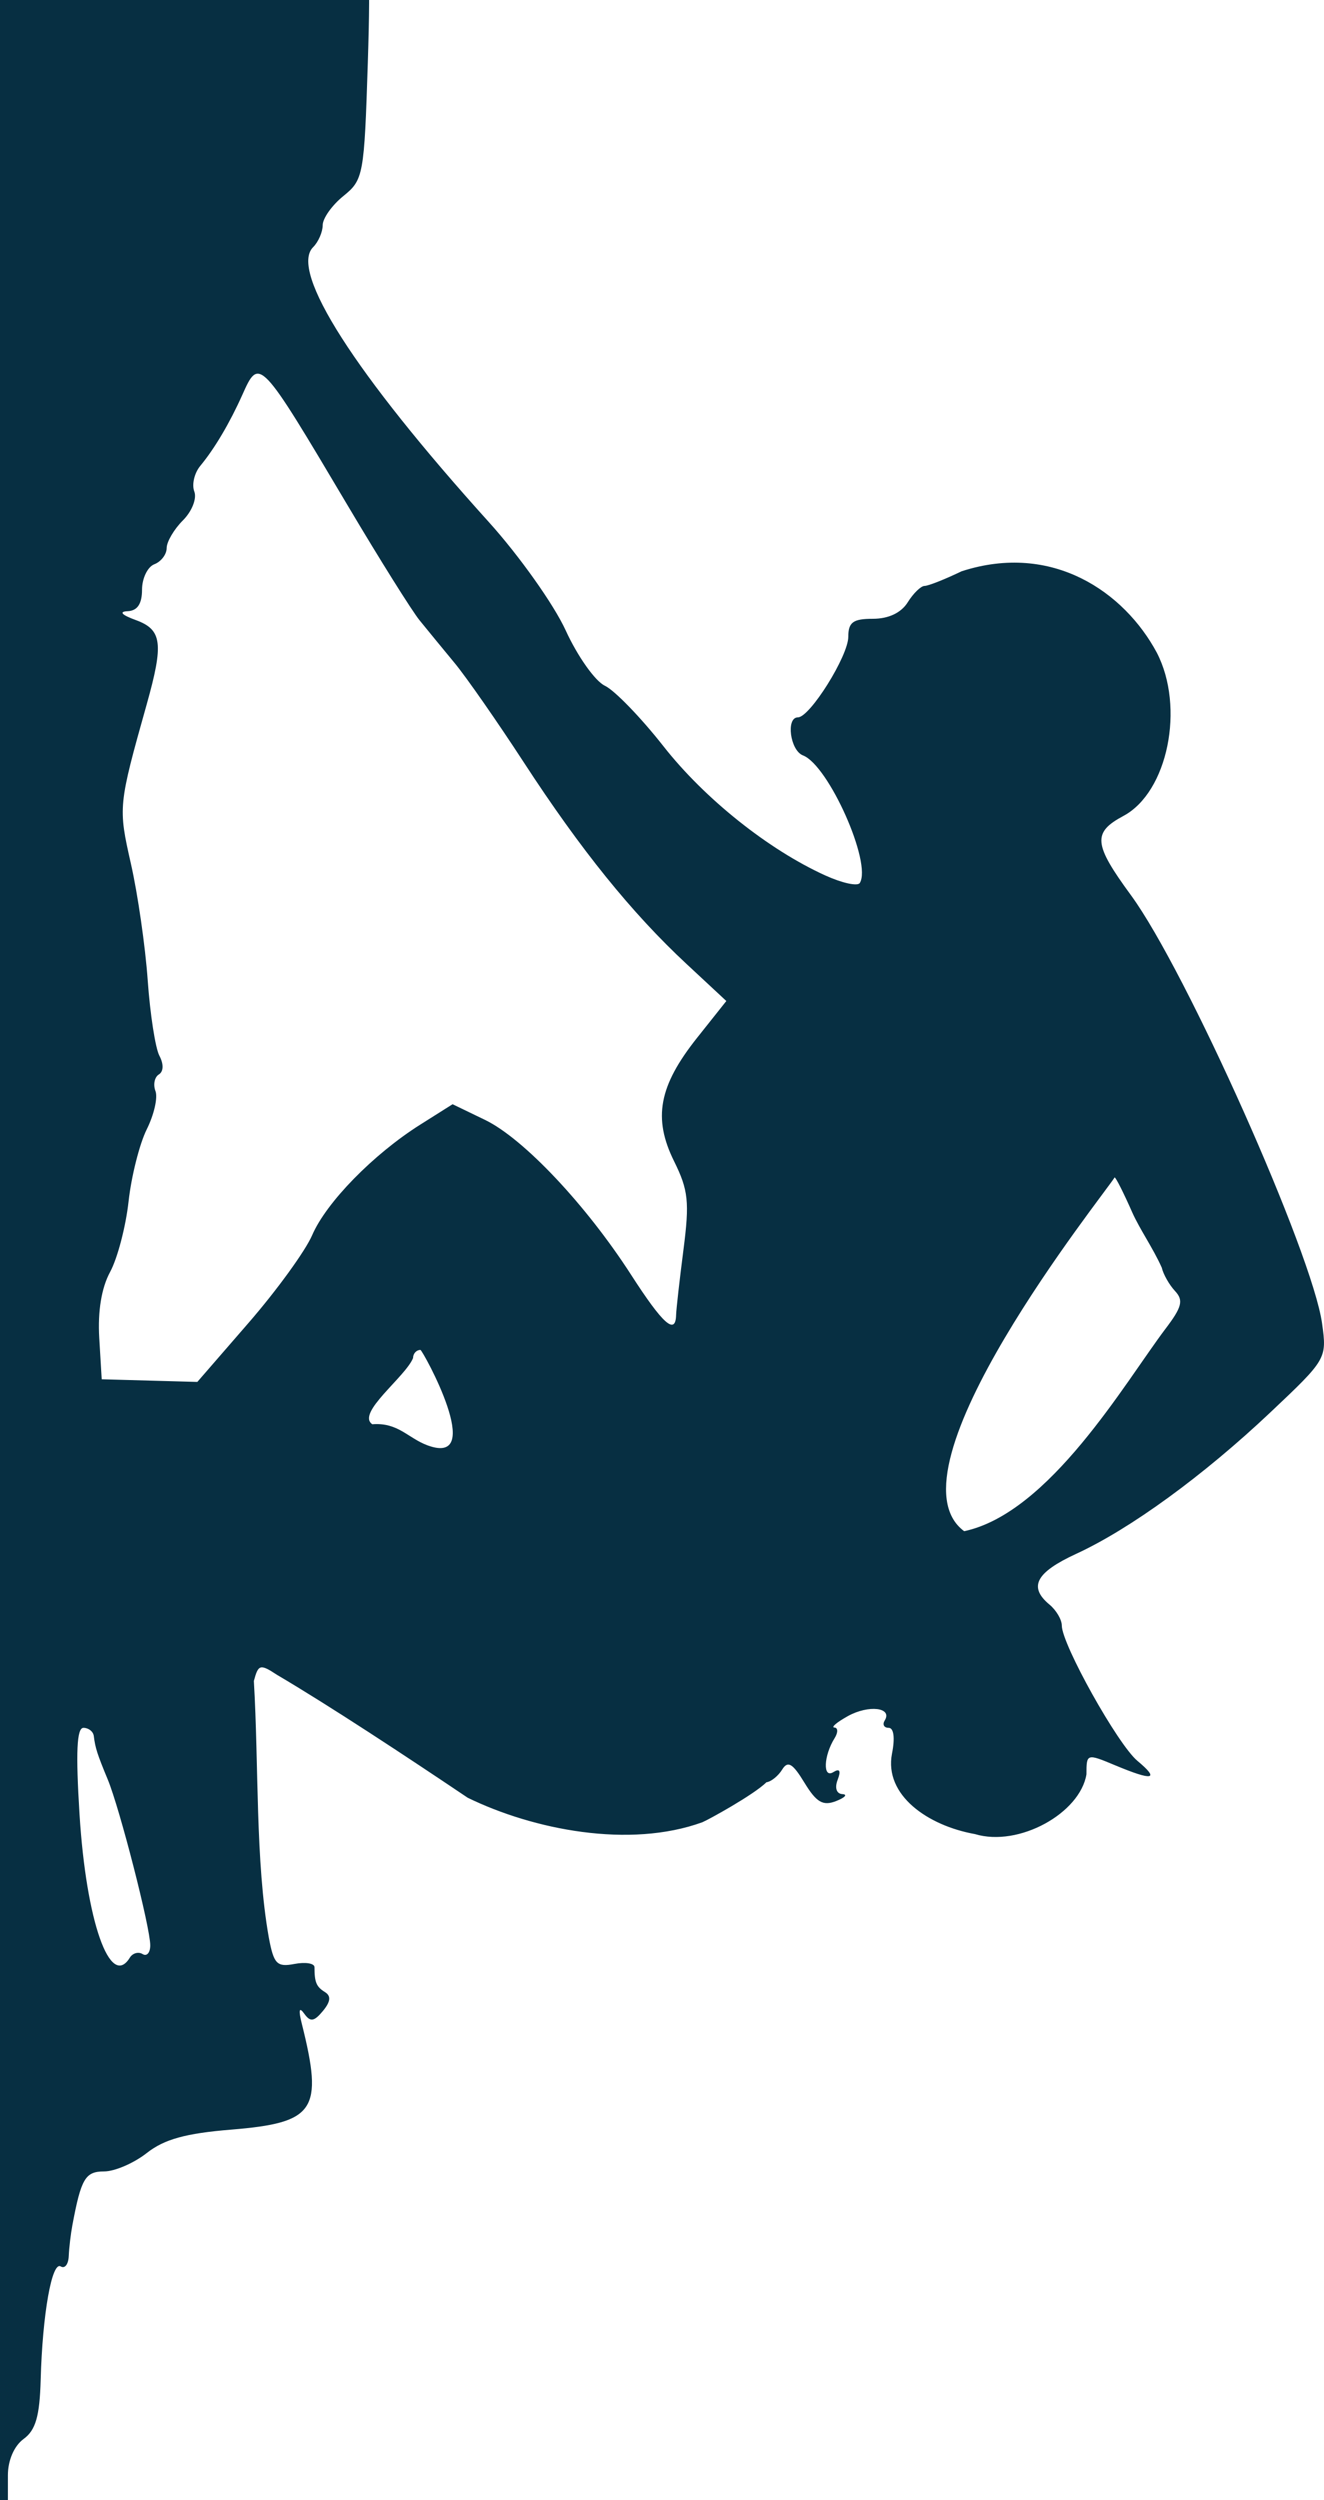 <?xml version="1.0" encoding="utf-8"?>
<!-- Generator: Adobe Illustrator 16.0.0, SVG Export Plug-In . SVG Version: 6.00 Build 0)  -->
<!DOCTYPE svg PUBLIC "-//W3C//DTD SVG 1.1//EN" "http://www.w3.org/Graphics/SVG/1.1/DTD/svg11.dtd">
<svg version="1.1"
	 id="svg2" sodipodi:docname="escalade.svg" inkscape:version="0.48.2 r9819" xmlns:dc="http://purl.org/dc/elements/1.1/" xmlns:cc="http://creativecommons.org/ns#" xmlns:rdf="http://www.w3.org/1999/02/22-rdf-syntax-ns#" xmlns:svg="http://www.w3.org/2000/svg" xmlns:sodipodi="http://sodipodi.sourceforge.net/DTD/sodipodi-0.dtd" xmlns:inkscape="http://www.inkscape.org/namespaces/inkscape"
	 xmlns="http://www.w3.org/2000/svg" xmlns:xlink="http://www.w3.org/1999/xlink" x="0px" y="0px" width="161.219px"
	 height="304.322px" viewBox="0 0 161.219 304.322" enable-background="new 0 0 161.219 304.322" xml:space="preserve">
<sodipodi:namedview  fit-margin-bottom="0" fit-margin-right="0" inkscape:window-maximized="1" inkscape:window-y="-4" inkscape:current-layer="layer1" inkscape:window-x="-4" inkscape:pageshadow="2" inkscape:document-units="px" inkscape:pageopacity="0.0" inkscape:window-height="998" inkscape:window-width="1680" fit-margin-left="0" fit-margin-top="0" showgrid="false" inkscape:cy="244.94634" inkscape:cx="645.92158" inkscape:zoom="0.63465584" borderopacity="1.0" bordercolor="#666666" pagecolor="#ffffff" id="base">
	</sodipodi:namedview>
<g>
	<defs>
		<rect id="SVGID_1_" x="0" width="161.219" height="304.322"/>
	</defs>
	<clipPath id="SVGID_2_">
		<use xlink:href="#SVGID_1_"  overflow="visible"/>
	</clipPath>
	
		<path id="path3962" sodipodi:nodetypes="ccccsscssssssssssssssssssccssssssssscccsssccsscsssccccccsssssssssscsscsccccscsscssscscccccccccccsscsssssscsssssssssssscsssssccssssccccc" inkscape:connector-curvature="0" clip-path="url(#SVGID_2_)" fill="#072F42" d="
		M-25.705,116.822V-70.679h37.792h37.792l-1.677,9.999c-0.923,5.498-2.505,11.686-3.515,13.75
		c-1.934,3.947-4.435,14.248-3.462,14.256c0.313,0.004,0.625,4.166,0.692,9.25c0.079,5.971,0.689,10.594,1.723,13.053
		c1.297,3.086,1.515,6.492,1.148,18c-0.436,13.713-0.536,14.262-2.973,16.23c-1.387,1.121-2.521,2.719-2.521,3.549
		c0,0.832-0.526,2.039-1.17,2.684c-2.905,2.904,5.07,15.375,21.405,33.463c3.704,4.104,7.913,10.035,9.354,13.182
		c1.441,3.148,3.586,6.178,4.766,6.734c1.18,0.555,4.395,3.875,7.145,7.377c5.016,6.387,12.78,12.58,19.712,15.723
		c2.042,0.926,3.927,1.336,4.188,0.912c1.5-2.428-3.807-14.336-6.921-15.531c-1.56-0.598-2.097-4.629-0.615-4.629
		c1.458,0,6.136-7.475,6.136-9.805c0-1.771,0.577-2.195,2.991-2.195c1.909,0,3.444-0.725,4.241-2c0.687-1.102,1.612-2,2.057-2
		s2.474-0.803,4.509-1.783c11.057-3.578,19.814,2.533,23.769,9.906c3.444,6.648,1.333,16.986-4.059,19.871
		c-3.79,2.029-3.658,3.422,0.913,9.658c6.725,9.176,22.104,43.633,23.273,52.146c0.587,4.268,0.54,4.348-6.302,10.807
		c-8.153,7.699-17.06,14.184-23.643,17.217c-4.91,2.262-5.84,4.027-3.25,6.178c0.825,0.684,1.5,1.832,1.5,2.549
		c0,2.283,6.814,14.479,9.203,16.469c2.77,2.309,1.915,2.477-2.735,0.533c-3.431-1.434-3.468-1.422-3.468,1.107
		c-0.772,4.732-8.23,8.891-13.576,7.277c-5.752-1.029-11.07-4.738-10.104-9.787c0.382-1.908,0.223-3.148-0.404-3.148
		c-0.568,0-0.785-0.404-0.48-0.896c0.979-1.582-1.959-1.932-4.486-0.531c-1.347,0.746-2.085,1.373-1.641,1.393
		c0.445,0.018,0.458,0.598,0.029,1.285c-1.344,2.152-1.459,4.941-0.171,4.146c0.79-0.488,0.965-0.182,0.534,0.939
		c-0.376,0.979-0.138,1.691,0.58,1.734c0.67,0.037,0.318,0.422-0.781,0.852c-1.583,0.617-2.384,0.15-3.837-2.238
		c-1.443-2.371-2.025-2.715-2.714-1.602c-0.482,0.779-1.343,1.473-1.913,1.543c-1.557,1.535-7.05,4.551-7.792,4.863
		c-8.891,3.238-20.61,0.916-28.592-2.98c-7.672-5.162-16.814-11.184-23.218-14.959c-2.051-1.344-2.271-1.285-2.816,0.746
		c0.61,10.307,0.172,21.957,1.825,31.252c0.603,3.211,0.985,3.604,3.121,3.195c1.34-0.256,2.436-0.078,2.436,0.396
		c0,1.842,0.229,2.385,1.281,3.035c0.76,0.469,0.683,1.164-0.257,2.297c-1.079,1.299-1.532,1.363-2.272,0.326
		c-0.616-0.865-0.717-0.463-0.3,1.203c2.644,10.564,1.641,12.072-8.585,12.91c-5.557,0.453-8.16,1.174-10.288,2.848
		c-1.566,1.232-3.904,2.242-5.195,2.242c-2.292,0-2.803,0.865-3.868,6.559c-0.199,1.066-0.397,2.756-0.439,3.75
		s-0.479,1.561-0.972,1.256c-1.079-0.668-2.225,5.781-2.444,13.766c-0.123,4.469-0.607,6.158-2.077,7.232
		c-1.155,0.846-1.916,2.6-1.916,4.42v3.018h-13.334h-13.333V116.822z M15.805,238.304c0.346-0.559,1.047-0.758,1.56-0.441
		c0.512,0.316,0.931-0.162,0.931-1.066c0-2.174-3.719-16.674-5.181-20.197c-1.274-3.074-1.511-3.811-1.694-5.277
		c-0.068-0.551-0.635-1-1.259-1c-0.814,0-0.949,2.965-0.478,10.533C10.492,233.857,13.412,242.177,15.805,238.304z M141.875,161.806
		c2.051-2.691,2.265-3.514,1.206-4.65c-0.707-0.76-1.435-2.043-1.616-2.85c-1.085-2.416-2.677-4.66-3.6-6.734
		c-1.03-2.338-1.994-4.25-2.141-4.25c-1.285,2.096-28.297,35.686-18.321,43.066C127.792,184.181,136.956,168.341,141.875,161.806
		L141.875,161.806z M51.198,164.322c-0.496,0-0.902,0.445-0.902,0.99c-0.925,2.297-6.966,6.717-4.961,8.059
		c3.133-0.25,4.331,1.678,6.711,2.562C59.323,178.632,51.493,164.398,51.198,164.322z M30.274,161.019
		c3.435-3.959,6.917-8.76,7.738-10.666c1.717-3.99,7.444-9.846,13.157-13.453l3.94-2.486l3.951,1.908
		c4.685,2.264,12.292,10.328,17.786,18.854c3.872,6.01,5.416,7.389,5.481,4.896c0.018-0.688,0.421-4.268,0.896-7.955
		c0.749-5.803,0.595-7.25-1.142-10.76c-2.593-5.24-1.862-9.162,2.796-15.021l3.566-4.486l-4.851-4.514
		c-6.679-6.215-12.875-13.889-19.796-24.514c-3.224-4.951-7.019-10.398-8.433-12.107s-3.337-4.053-4.273-5.207
		s-4.854-7.406-8.704-13.893C31.616,43.47,31.579,43.431,29.504,48.072c-1.529,3.418-3.384,6.549-5.11,8.629
		c-0.728,0.877-1.058,2.285-0.733,3.131c0.327,0.852-0.289,2.414-1.388,3.512c-1.088,1.088-1.978,2.605-1.978,3.371
		s-0.675,1.652-1.5,1.969s-1.5,1.715-1.5,3.105c0,1.715-0.565,2.559-1.75,2.611c-1.103,0.049-0.732,0.451,1,1.084
		c3.189,1.164,3.404,2.832,1.32,10.25c-3.465,12.336-3.483,12.521-1.921,19.418c0.831,3.668,1.75,10.045,2.042,14.17
		s0.932,8.26,1.422,9.188c0.539,1.021,0.513,1.924-0.067,2.283c-0.527,0.326-0.712,1.236-0.41,2.021
		c0.302,0.787-0.173,2.877-1.056,4.646s-1.881,5.725-2.22,8.789c-0.338,3.064-1.348,6.922-2.242,8.572
		c-1.053,1.939-1.521,4.777-1.328,8.037l0.3,5.037l5.822,0.162l5.821,0.16L30.274,161.019L30.274,161.019z"/>
</g>
</svg>
